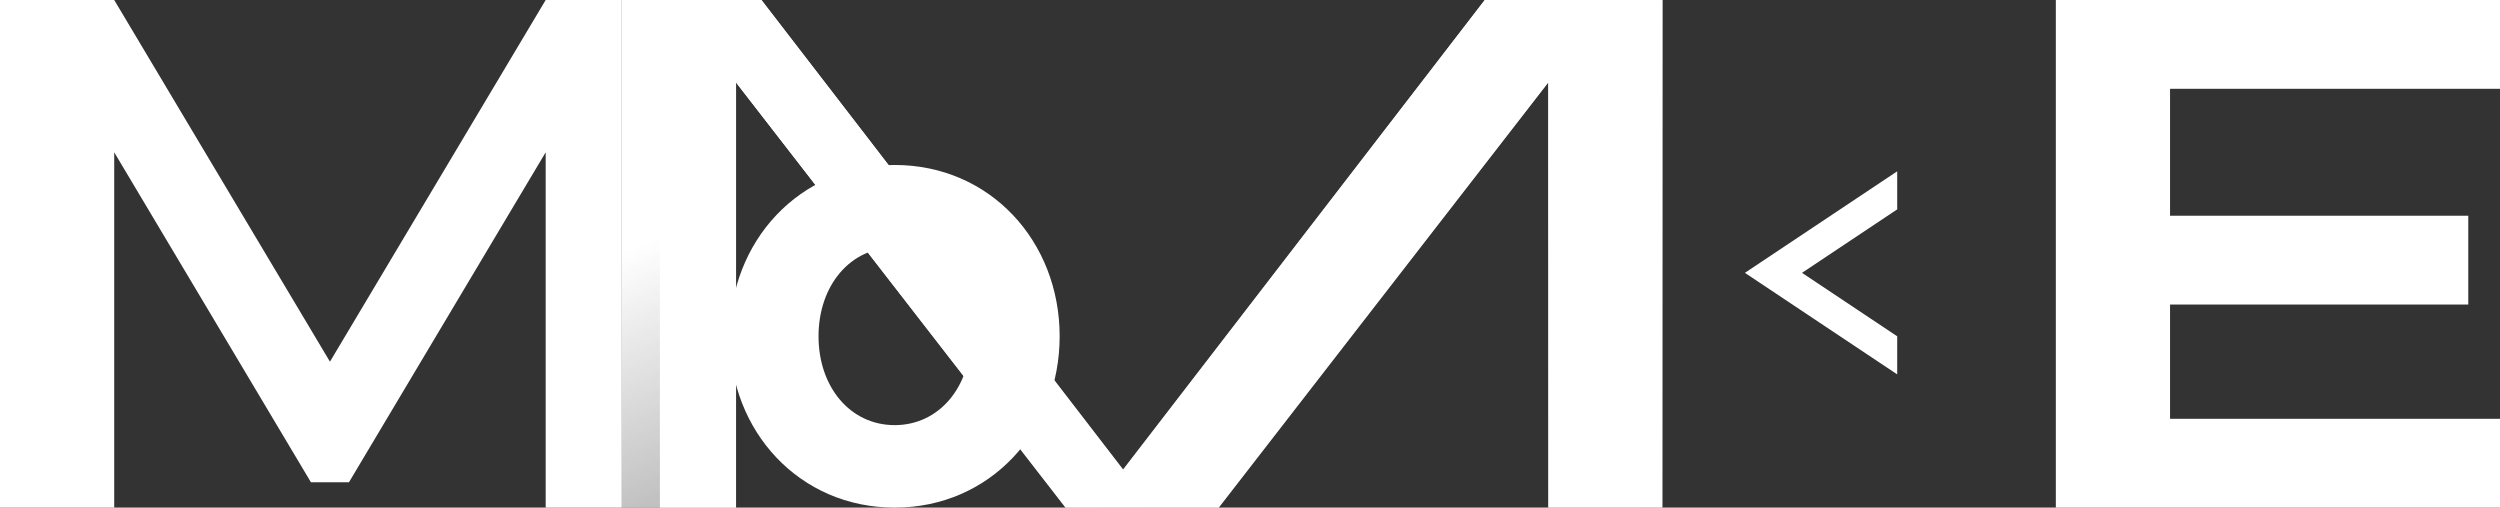 <svg xmlns="http://www.w3.org/2000/svg" viewBox="0 0 394 80">
  <rect x="0" y="0" width="394" height="80" fill="#333333" stroke="none"/>
  <defs>
    <linearGradient id="a" x1="28.333%" x2="100%" y1="20%" y2="108.333%">
      <stop offset="0%" stop-color="#fff" />
      <stop offset="100%" stop-color="#fff" stop-opacity="0" />
    </linearGradient>
  </defs>
  <path fill="#fff" d="M262 0v80h-18V13l-62 80h-4l-62-80v67H98V0h22l57 74 57-74h28Zm132 0v14h-52v20h47v14h-47v18h52v14h-70V0h70ZM86 0 52 57 18 0H0v80h18V24l31 52h6L86 24v56h18V0H86Z" />
  <path fill="#fff" d="M141 80c15 0 26-12 26-27s-11-27-26-27-26 12-26 27 11 27 26 27Zm0-13c-7 0-12-6-12-14s5-14 12-14 12 6 12 14-5 14-12 14Zm158-14-15-10 15-10V27l-24 16 24 16v-6Z" />
  <path fill="url(#a)" d="M262 0v80h-18V13l-62 80h-4l-62-80v67H98V0h22l57 74 57-74h28Z" />
</svg>
